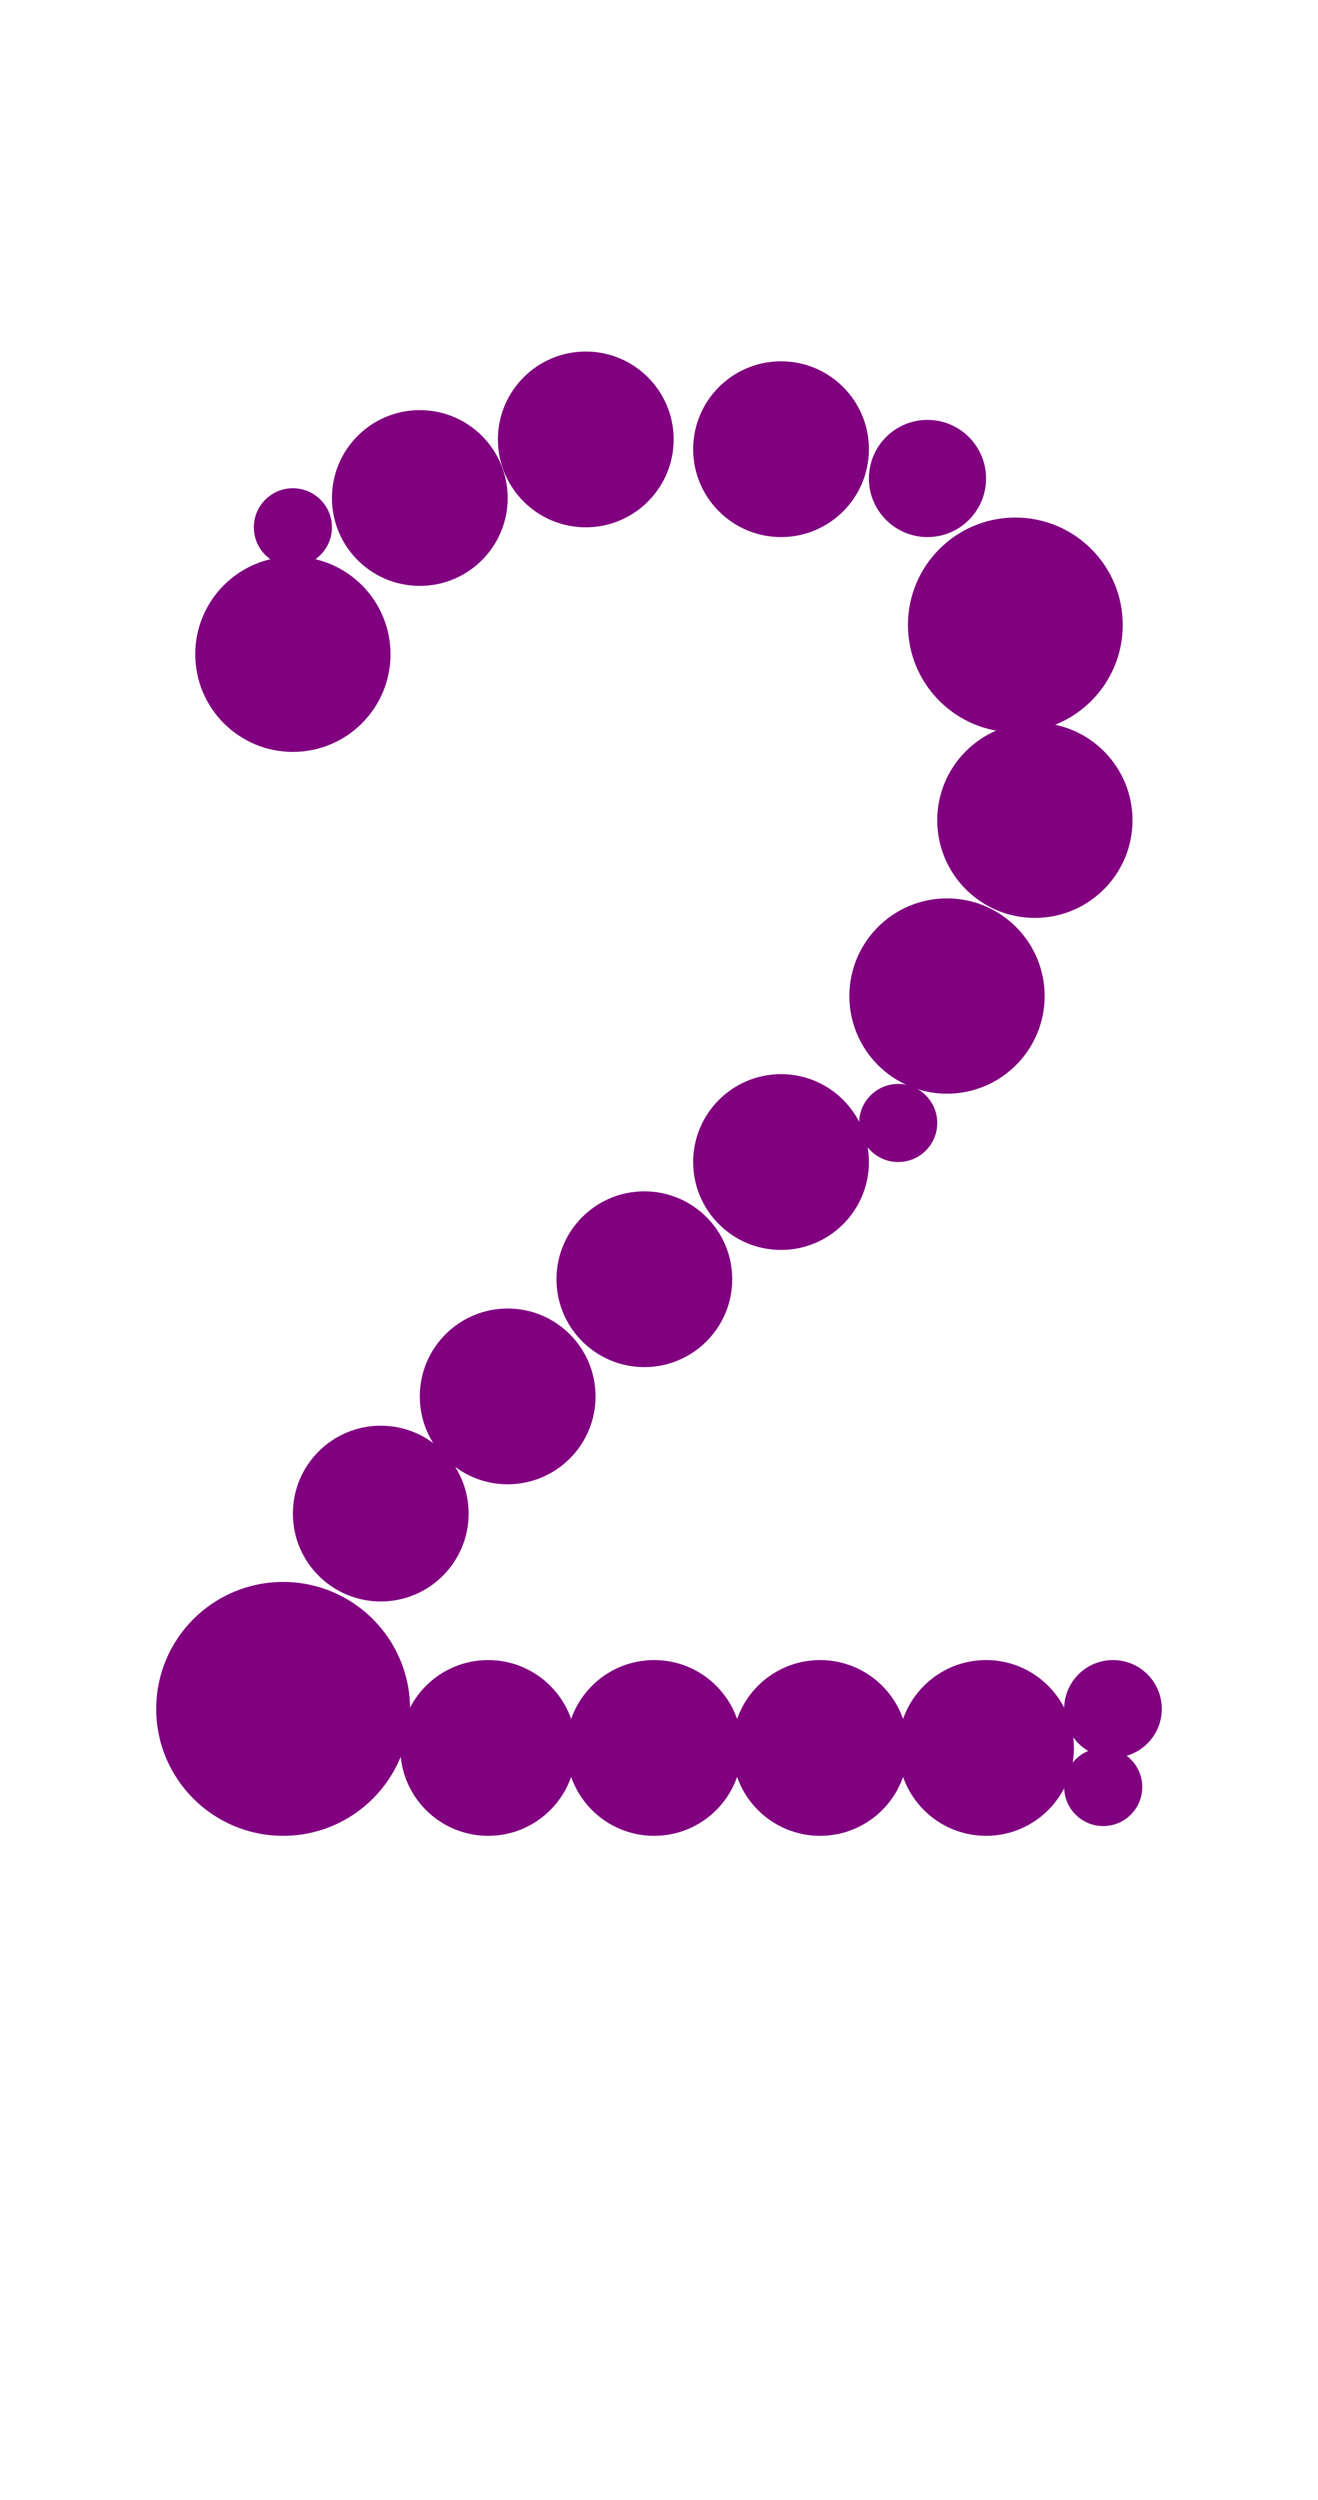 <?xml version="1.0"?>
<svg width="135" height="256">
  <circle cx="29" cy="175" r="13" fill="#800080" />
  <circle cx="104" cy="64" r="11" fill="#800080" />
  <circle cx="30" cy="67" r="10" fill="#800080" />
  <circle cx="97" cy="102" r="10" fill="#800080" />
  <circle cx="106" cy="84" r="10" fill="#800080" />
  <circle cx="43" cy="51" r="9" fill="#800080" />
  <circle cx="39" cy="155" r="9" fill="#800080" />
  <circle cx="50" cy="179" r="9" fill="#800080" />
  <circle cx="52" cy="143" r="9" fill="#800080" />
  <circle cx="60" cy="45" r="9" fill="#800080" />
  <circle cx="66" cy="131" r="9" fill="#800080" />
  <circle cx="67" cy="179" r="9" fill="#800080" />
  <circle cx="80" cy="46" r="9" fill="#800080" />
  <circle cx="80" cy="119" r="9" fill="#800080" />
  <circle cx="84" cy="179" r="9" fill="#800080" />
  <circle cx="101" cy="179" r="9" fill="#800080" />
  <circle cx="95" cy="49" r="6" fill="#800080" />
  <circle cx="114" cy="175" r="5" fill="#800080" />
  <circle cx="30" cy="54" r="4" fill="#800080" />
  <circle cx="92" cy="115" r="4" fill="#800080" />
  <circle cx="113" cy="183" r="4" fill="#800080" />
</svg>
